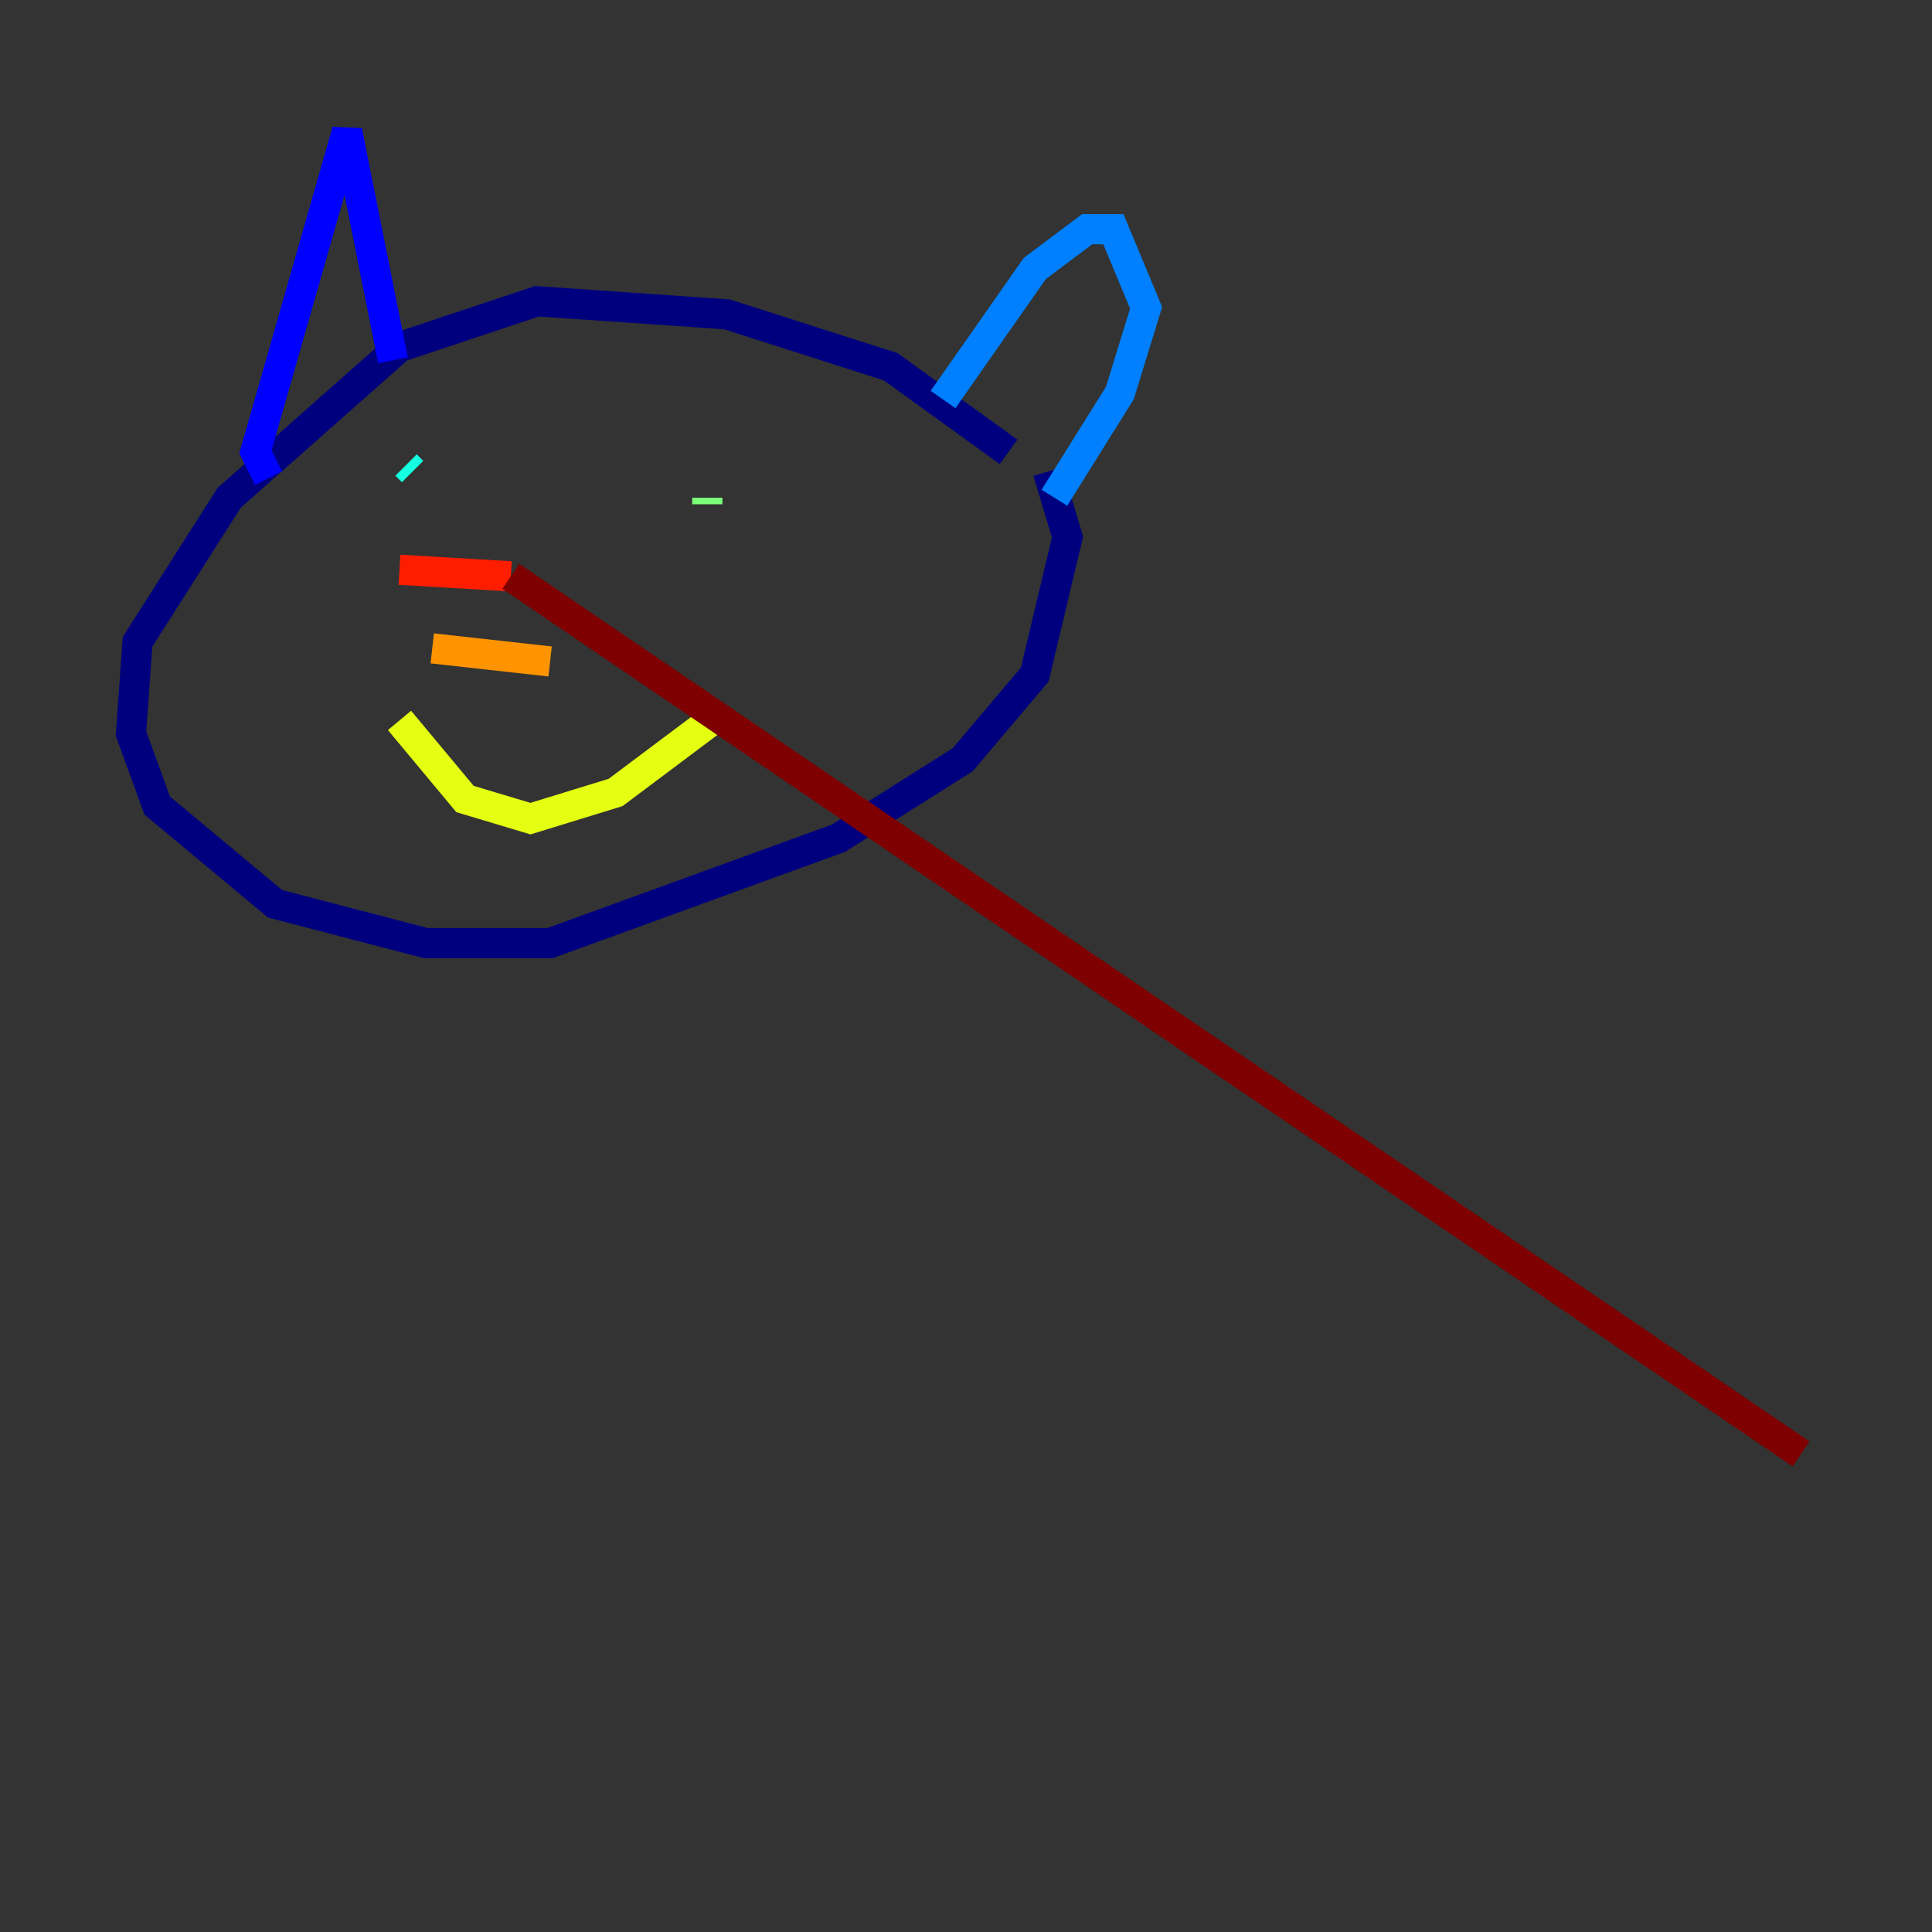 <?xml version="1.0" encoding="utf-8" ?>
<svg baseProfile="tiny" height="128" version="1.2" viewBox="0,0,128,128" width="128" xmlns="http://www.w3.org/2000/svg" xmlns:ev="http://www.w3.org/2001/xml-events" xmlns:xlink="http://www.w3.org/1999/xlink"><rect x="0" y="0" width="128" height="128" fill="#333333" stroke="none"/><defs /><polyline fill="none" points="66.82,29.939 59.01,24.298 48.163,20.827 35.58,19.959 26.468,22.997 15.186,32.976 9.112,42.522 8.678,48.597 10.414,53.37 18.224,59.878 28.203,62.481 36.447,62.481 55.539,55.539 63.783,50.332 68.556,44.691 70.725,35.58 69.424,31.241" stroke="#00007f" stroke-width="2" /><polyline fill="none" points="17.79,31.675 16.922,29.939 22.997,8.678 26.034,23.864" stroke="#0000ff" stroke-width="2" /><polyline fill="none" points="62.481,26.468 68.556,17.79 72.027,15.186 73.763,15.186 75.932,20.393 74.197,26.034 69.858,32.976" stroke="#0080ff" stroke-width="2" /><polyline fill="none" points="26.902,30.807 27.336,31.241" stroke="#15ffe1" stroke-width="2" /><polyline fill="none" points="46.861,32.976 46.861,33.41" stroke="#7cff79" stroke-width="2" /><polyline fill="none" points="26.468,47.729 30.807,52.936 35.146,54.237 40.786,52.502 47.729,47.295" stroke="#e4ff12" stroke-width="2" /><polyline fill="none" points="28.637,42.956 36.447,43.824" stroke="#ff9400" stroke-width="2" /><polyline fill="none" points="26.468,37.749 33.844,38.183" stroke="#ff1d00" stroke-width="2" /><polyline fill="none" points="33.844,38.183 119.322,96.325" stroke="#7f0000" stroke-width="2" /></svg>
